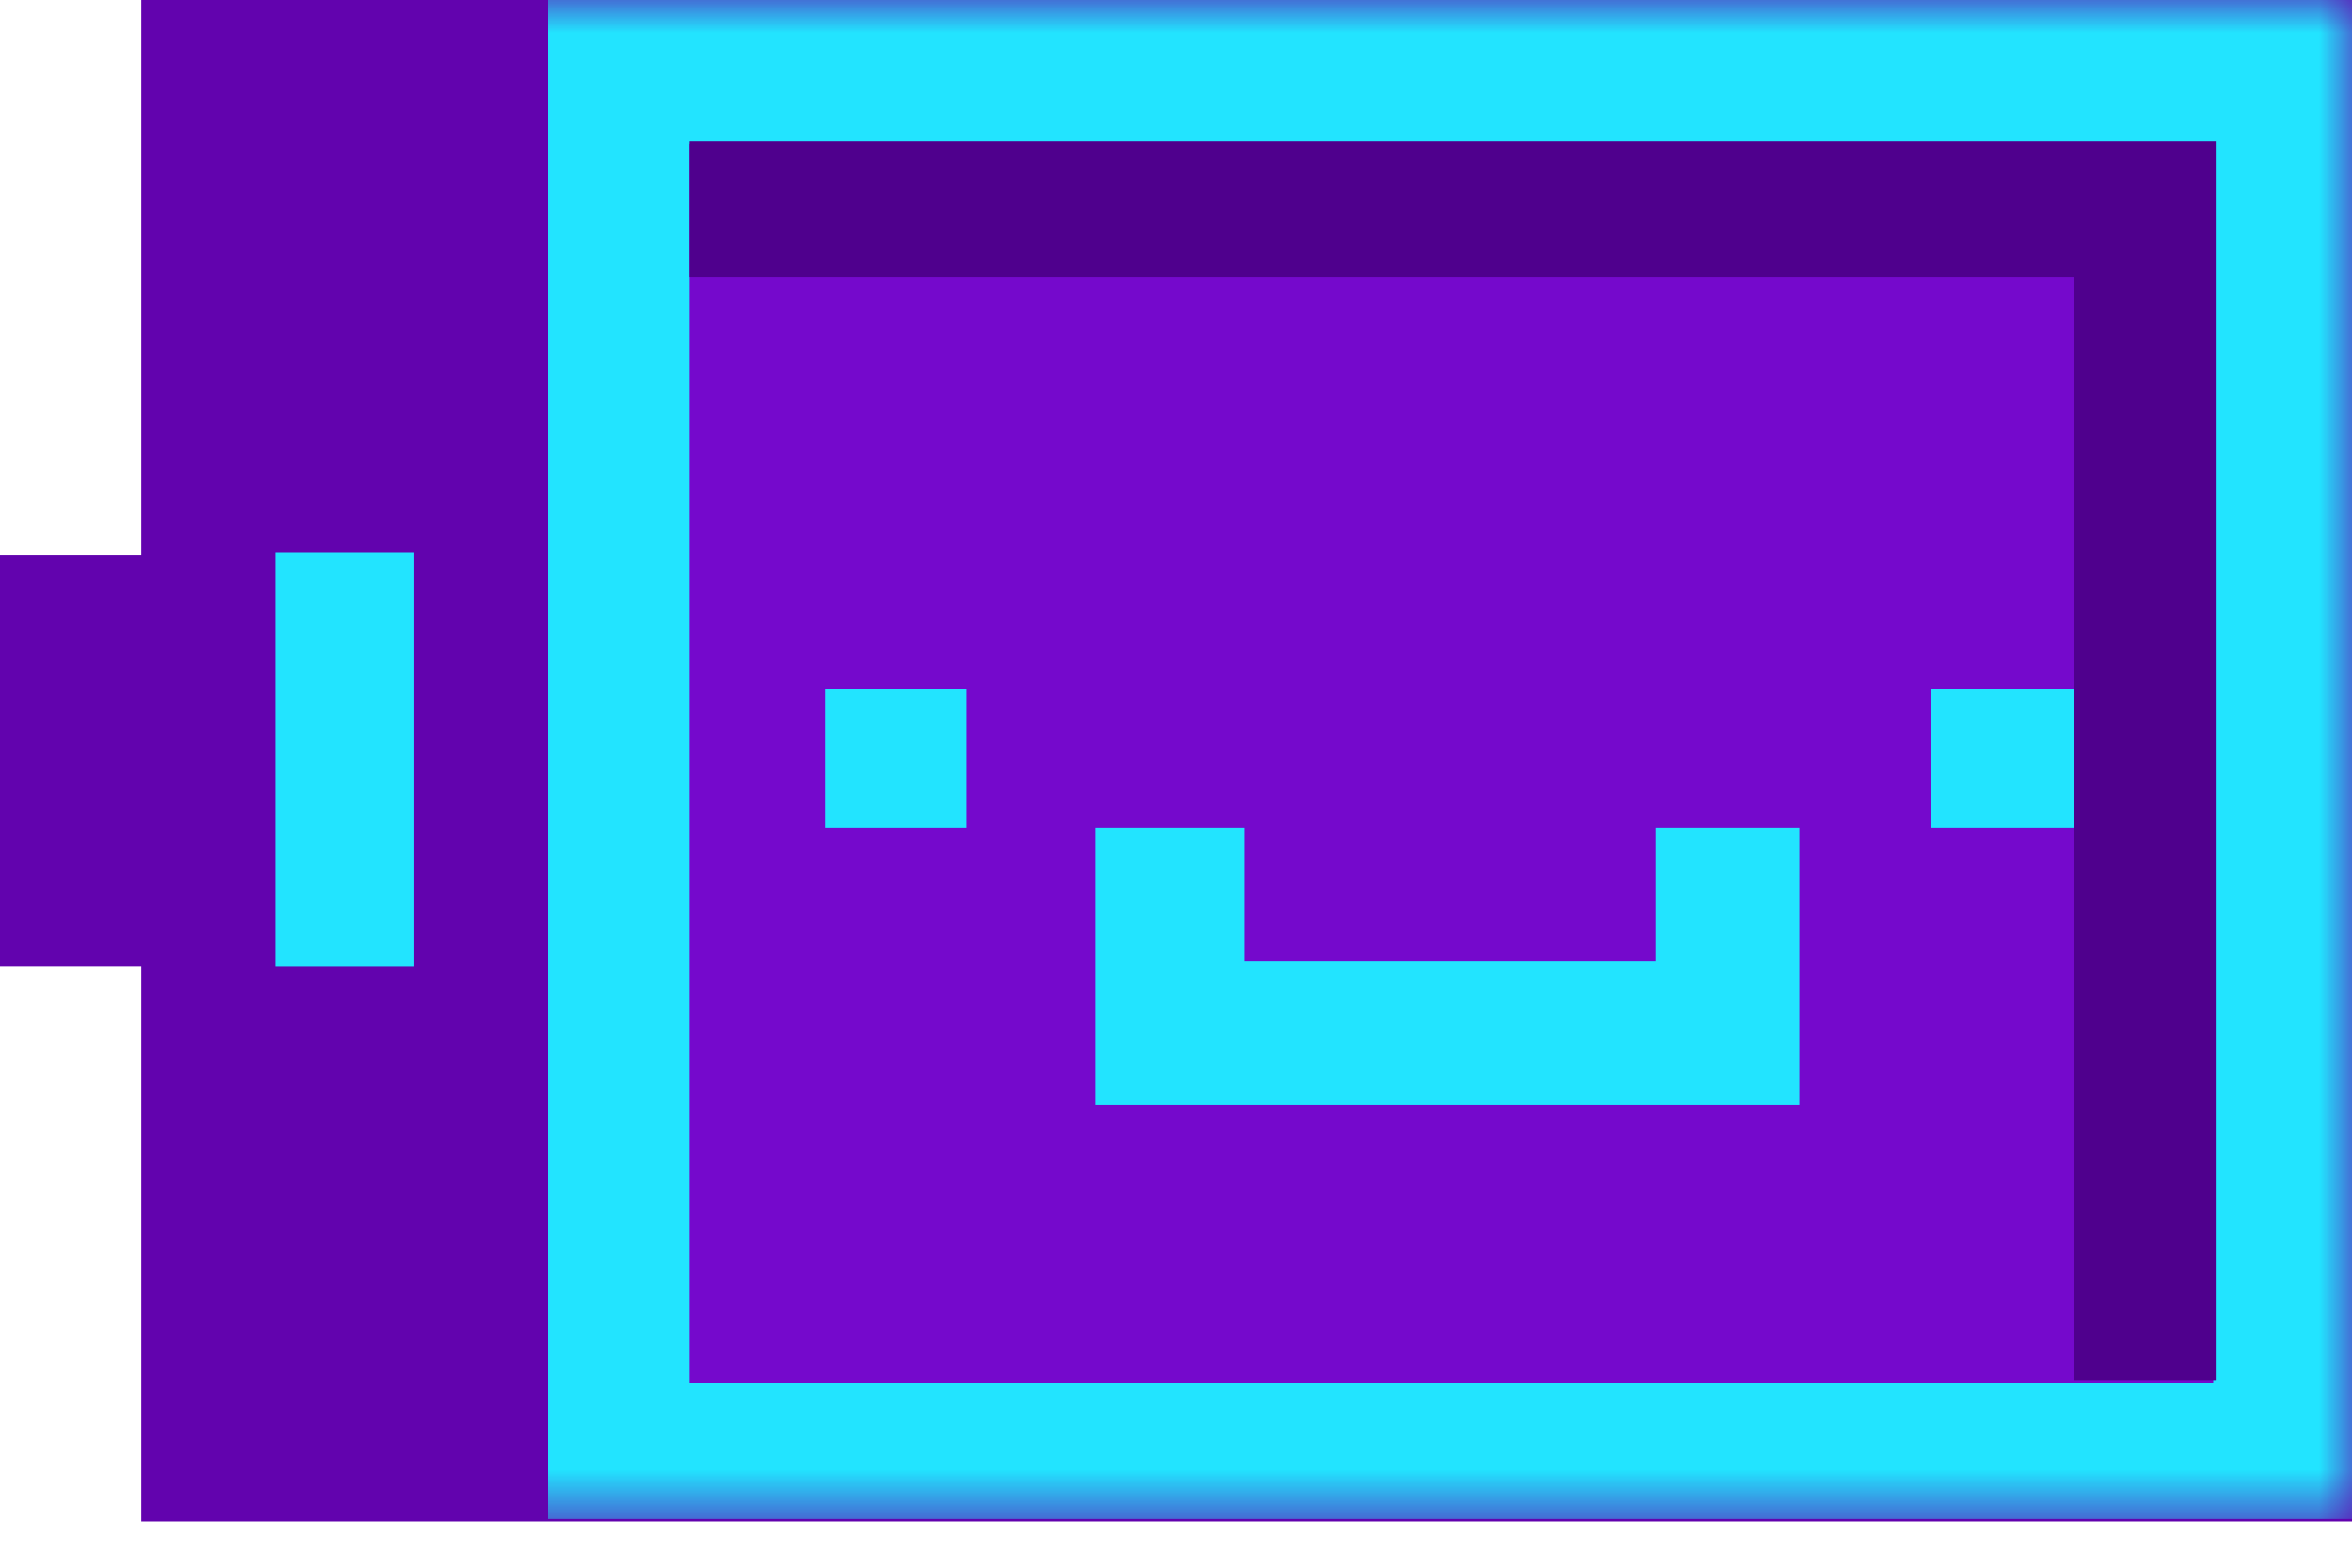 <svg width="36" height="24" viewBox="0 0 36 24" fill="none" xmlns="http://www.w3.org/2000/svg">
<path d="M36 23.292H2.162V14.794H0V8.497H2.162V0H36V23.292Z" fill="#6203AE"/>
<mask id="mask0" mask-type="alpha" maskUnits="userSpaceOnUse" x="0" y="0" width="36" height="24">
<path d="M36 23.292H2.162V14.794H0V8.497H2.162V0H36V23.292Z" fill="white"/>
</mask>
<g mask="url(#mask0)">
<path d="M8.384 23.254V-0.037V-0.379H36.455V23.254H8.384Z" fill="#22E4FF"/>
<path d="M6.335 8.46H4.211V14.795H6.335V8.46Z" fill="#22E4FF"/>
<path d="M33.876 21.168H10.546V2.201H33.876V21.168Z" fill="#7509CC"/>
<path d="M31.751 4.249H10.546V2.163H33.914V21.13H31.751V4.249Z" fill="#4F008D"/>
<path d="M14.795 10.546H12.632V12.67H14.795V10.546Z" fill="#22E4FF"/>
<path d="M19.043 12.67H16.767V16.919H27.541V12.67H25.34V14.719H19.043V12.67Z" fill="#22E4FF"/>
<path d="M31.751 12.67H29.551V10.546H31.751V12.67Z" fill="#22E4FF"/>
</g>
</svg>
